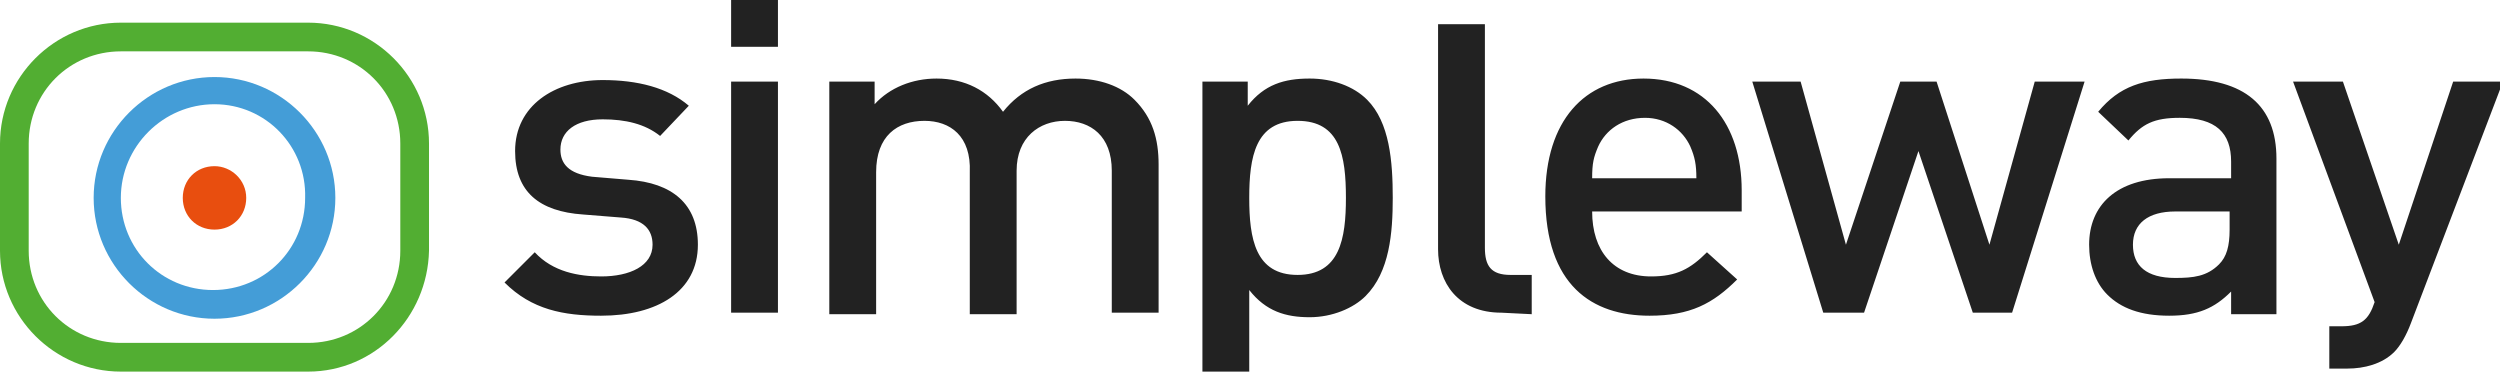 <svg id="Vrstva_1" xmlns="http://www.w3.org/2000/svg" viewBox="-337 285.7 165.5 24.6"><style>.st0{fill:#449dd7}.st1{fill:#52ae32}.st2{fill:#e84e0f}.st3{fill:#222}.st4{fill:none}</style><path class="st0" d="M-322.8 306.8c-4.4 0-8-3.6-8-8s3.6-8 8-8 8 3.6 8 8-3.6 8-8 8m0-14.2c-3.4 0-6.2 2.8-6.2 6.2s2.7 6.1 6.1 6.1 6.1-2.7 6.1-6.1c.1-3.4-2.6-6.2-6-6.2"/><path class="st1" d="M-316.6 310.3H-329c-4.4 0-8-3.6-8-8v-7.1c0-4.4 3.6-8 8-8h12.4c4.4 0 8 3.6 8 8v7.1c-.1 4.4-3.6 8-8 8m-12.4-21.2c-3.4 0-6.1 2.7-6.1 6.1v7.1c0 3.4 2.7 6.1 6.1 6.1h12.4c3.4 0 6.1-2.7 6.1-6.1v-7.1c0-3.4-2.7-6.1-6.1-6.1H-329z"/><path class="st2" d="M-320.7 298.8c0 1.2-.9 2.1-2.1 2.1-1.2 0-2.1-.9-2.1-2.1 0-1.2.9-2.1 2.1-2.1 1.1 0 2.1.9 2.1 2.1"/><path class="st3" d="M-297.2 306.6c-2.5 0-4.6-.4-6.4-2.2l2-2c1.2 1.3 2.9 1.6 4.4 1.6 1.9 0 3.4-.7 3.4-2.1 0-1-.6-1.7-2.1-1.8l-2.5-.2c-2.9-.2-4.5-1.5-4.5-4.2 0-3 2.6-4.7 5.8-4.7 2.3 0 4.3.5 5.7 1.7l-1.9 2c-1-.8-2.3-1.1-3.8-1.1-1.8 0-2.8.8-2.8 2 0 .9.5 1.6 2.1 1.8l2.4.2c2.9.2 4.6 1.6 4.6 4.3 0 3.1-2.7 4.7-6.4 4.7M-288.6 291.1h3.1v15.3h-3.1zM-263.4 306.4V297c0-2.3-1.4-3.3-3.1-3.3s-3.2 1.1-3.2 3.3v9.5h-3.1v-9.4c.1-2.4-1.3-3.4-3-3.4-1.8 0-3.2 1-3.2 3.4v9.4h-3.1v-15.4h3v1.5c1-1.1 2.5-1.7 4.1-1.7 1.9 0 3.4.8 4.4 2.2 1.2-1.5 2.8-2.2 4.8-2.2 1.6 0 3 .5 3.9 1.4 1.2 1.2 1.6 2.6 1.6 4.3v9.8h-3.1M-246.6 305.3c-.8.8-2.2 1.4-3.7 1.4-1.6 0-2.9-.4-4-1.8v5.4h-3.1v-19.2h3v1.6c1.1-1.4 2.4-1.8 4.1-1.8 1.5 0 2.9.5 3.8 1.4 1.5 1.5 1.7 4.1 1.7 6.5 0 2.3-.2 4.9-1.8 6.5m-4.5-11.6c-2.8 0-3.2 2.4-3.2 5.1 0 2.7.4 5.1 3.2 5.1 2.8 0 3.2-2.4 3.2-5.1 0-2.8-.4-5.1-3.2-5.1M-237.6 306.4c-2.9 0-4.2-2-4.2-4.2v-14.9h3.1v14.8c0 1.2.4 1.8 1.7 1.8h1.4v2.6l-2-.1M-231.6 299.7c0 2.6 1.4 4.3 3.9 4.3 1.7 0 2.6-.5 3.7-1.6l2 1.8c-1.6 1.6-3.1 2.4-5.8 2.4-3.8 0-6.9-2-6.9-7.9 0-5 2.6-7.8 6.5-7.8 4.1 0 6.5 3 6.5 7.4v1.4h-9.9m6.5-4.3c-.5-1.1-1.6-1.9-3-1.9-1.5 0-2.6.8-3.1 1.9-.3.7-.4 1.1-.4 2.1h6.9c0-.9-.1-1.4-.4-2.1M-203.8 306.4h-2.6l-3.6-10.7-3.6 10.7h-2.7l-4.7-15.3h3.2l3 10.8 3.6-10.8h2.4l3.5 10.8 3-10.8h3.3l-4.8 15.3M-189.3 306.4V305c-1.1 1.1-2.2 1.6-4.1 1.6-1.9 0-3.2-.5-4.1-1.4-.8-.8-1.2-2-1.2-3.3 0-2.6 1.8-4.4 5.3-4.4h4.1v-1.1c0-1.9-1-2.9-3.4-2.9-1.7 0-2.5.4-3.4 1.5l-2-1.9c1.4-1.7 3-2.2 5.5-2.2 4.2 0 6.3 1.8 6.3 5.3v10.3h-3m-.1-6.8h-3.6c-1.8 0-2.8.8-2.8 2.2 0 1.4.9 2.2 2.8 2.2 1.2 0 2.1-.1 2.9-.9.5-.5.7-1.2.7-2.3v-1.2zM-177.4 307.1c-.3.8-.7 1.5-1.1 1.9-.8.8-2 1.1-3.1 1.1h-1.2v-2.8h.8c1.3 0 1.8-.4 2.2-1.6l-5.4-14.6h3.3l3.7 10.8 3.6-10.8h3.3l-6.1 16M-288.6 285.7h3.1v3.1h-3.1z"/><path class="st4" d="M-341 257.2h173v84h-173z"/></svg>

